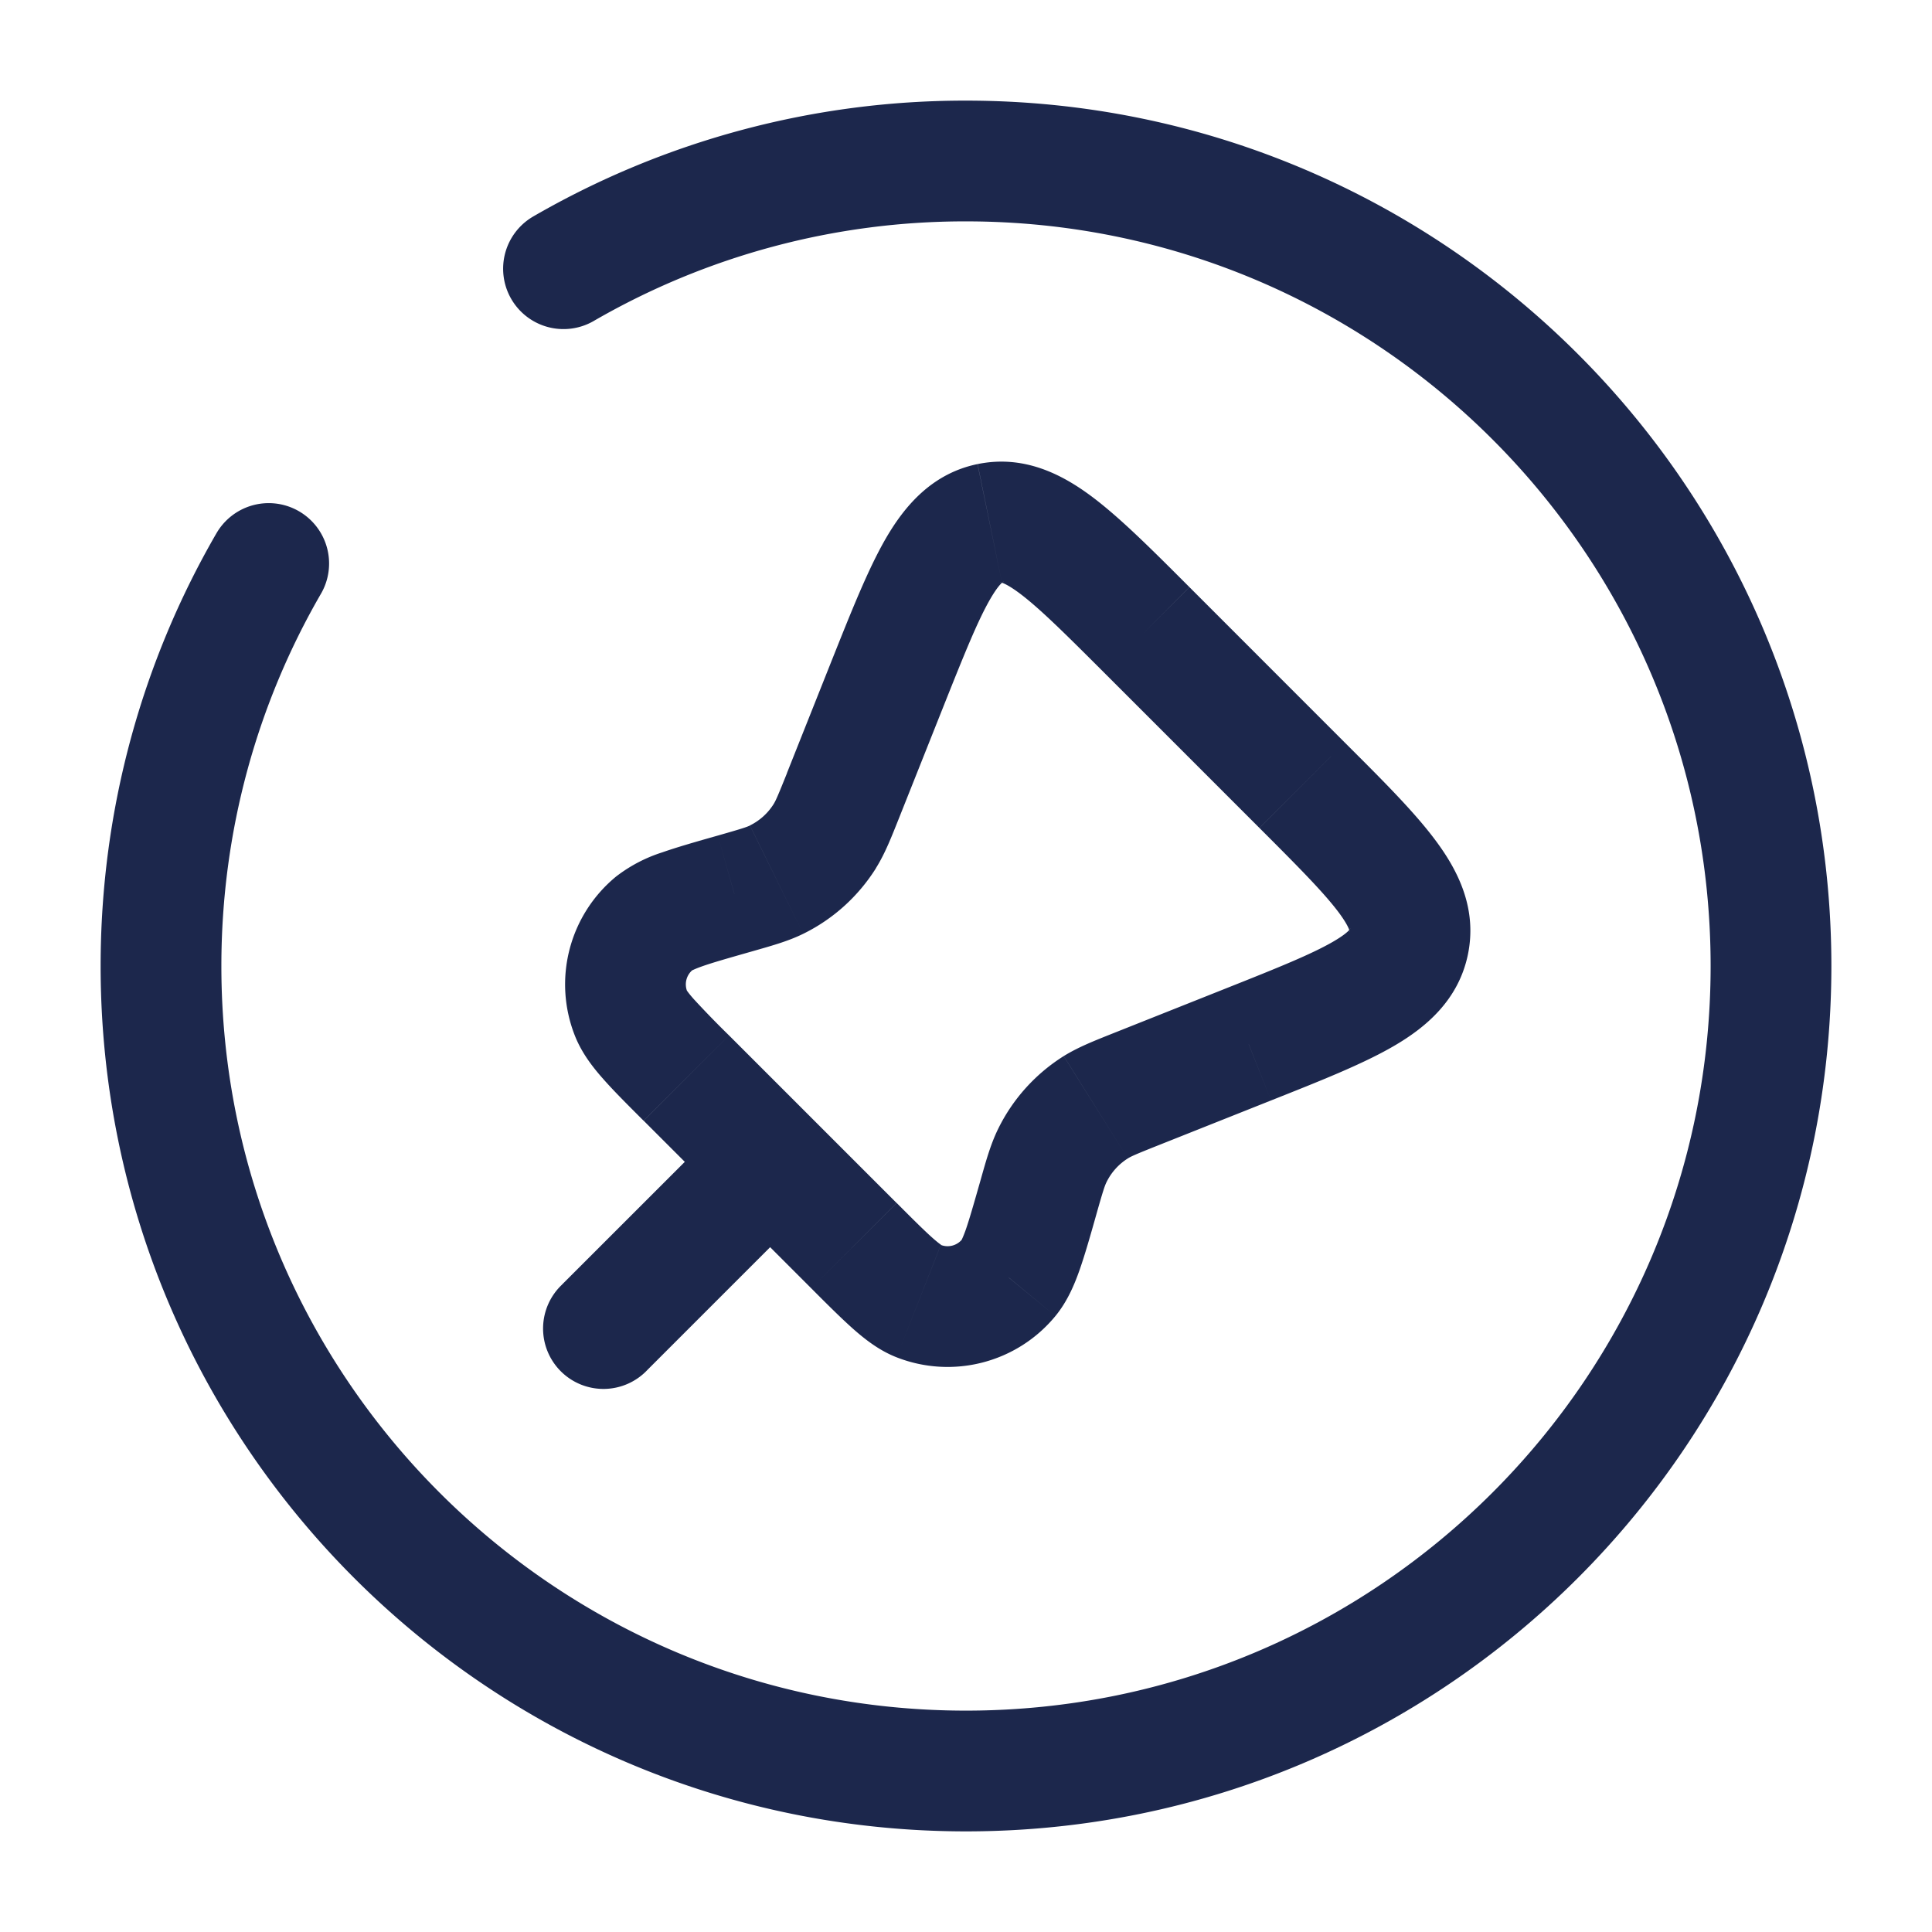 <svg xmlns="http://www.w3.org/2000/svg" width="24" height="24" fill="none">
  <path fill="#1C274C" d="m14.245 7.824.53-.53-.53.53Zm1.93 1.93-.53.531.53-.53Zm-5.567 5.72-.53.53.53-.53Zm-2.082-2.082.53-.53-.53.53Zm6.986-.42.278.698-.278-.697Zm-1.394.556-.278-.697.278.697Zm-3.646-3.646-.697-.277.697.277Zm.555-1.394.697.277-.697-.277Zm-1.905 2.614-.205-.722.205.721Zm.525-.175-.331-.672.331.672Zm.598-.54L9.61 9.99l.635.398Zm3.368 3.368.398.635-.398-.635Zm-.714 1.123.721.205-.721-.205Zm.174-.525.673.331-.673-.331Zm-5.235-1.765-.698.274.698-.274Zm.29-1.12.477.58-.476-.58Zm3.284 4.695-.274.698.274-.698Zm1.12-.292.579.477-.58-.477Zm4.968-4.166-.735-.151.735.151ZM12.295 6.5l-.152-.735.152.735Zm-5.31 9.455a.75.75 0 1 0 1.06 1.06l-1.06-1.06Zm3.112-.992a.75.75 0 0 0-1.06-1.06l1.06 1.06Zm3.618-6.608 1.93 1.93 1.061-1.06-1.93-1.931-1.061 1.06Zm-2.577 6.589-2.082-2.082-1.06 1.06 2.082 2.082 1.06-1.06Zm4.097-2.668-1.395.555.555 1.394 1.395-.555-.555-1.394Zm-4.066-2.116.555-1.395-1.394-.555-.555 1.395 1.394.555Zm-1.843 1.663c.244-.07.457-.127.652-.223l-.662-1.345c-.045.021-.102.04-.4.125l.41 1.443Zm.45-2.218c-.115.287-.14.342-.166.384l1.27.797c.116-.185.195-.391.289-.626l-1.394-.555Zm.202 1.995c.371-.182.683-.464.903-.814L9.61 9.989a.726.726 0 0 1-.294.265l.662 1.346Zm3.862 1.231c-.235.094-.44.173-.626.288l.797 1.271c.042-.026.097-.051.384-.165l-.555-1.394Zm-.22 2.252c.084-.297.104-.354.126-.399l-1.346-.662c-.096.195-.154.408-.223.652l1.443.41Zm-.406-1.964c-.35.22-.632.532-.814.903l1.346.662a.724.724 0 0 1 .265-.294l-.797-1.27Zm-4.158-.257a11.739 11.739 0 0 1-.438-.451c-.095-.107-.094-.127-.082-.097l-1.396.548c.086.22.227.399.355.543.13.148.303.32.5.517l1.061-1.06Zm-.14-2.482c-.268.076-.503.143-.688.208a1.856 1.856 0 0 0-.575.301l.952 1.16c-.025.02-.016.002.12-.046.131-.046.314-.098.601-.18l-.41-1.443Zm-.38 1.934a.233.233 0 0 1 .069-.266l-.952-1.159a1.733 1.733 0 0 0-.513 1.973l1.396-.548Zm1.542 3.69c.197.198.37.37.517.501.145.128.323.27.543.356l.549-1.397c.029.012.01.013-.098-.082-.105-.093-.24-.227-.45-.438l-1.061 1.06Zm2.099-1.33c-.082.287-.134.47-.18.602-.048.135-.065.144-.045.12l1.159.952c.15-.183.237-.393.301-.575.065-.186.132-.42.208-.69l-1.443-.41Zm-1.039 2.187c.7.274 1.496.067 1.973-.513l-1.159-.953a.233.233 0 0 1-.265.07l-.549 1.396Zm4.507-6.576c.495.495.804.807.989 1.055.175.237.121.264.131.214l1.47.303c.117-.57-.122-1.04-.397-1.41-.266-.36-.672-.763-1.132-1.222l-1.06 1.06Zm.145 3.385c.604-.24 1.136-.45 1.523-.675.398-.231.804-.569.922-1.138l-1.47-.303c.01-.05.05-.004-.205.144-.268.155-.675.32-1.325.578l.555 1.394Zm-1.014-6.376c-.46-.46-.864-.866-1.222-1.132-.37-.275-.841-.514-1.41-.397l.302 1.47c-.05.01-.023-.044.214.131.248.185.56.494 1.055.989l1.06-1.061Zm-3.052 1.471c.259-.65.423-1.057.578-1.325.148-.255.195-.216.144-.205l-.303-1.47c-.569.118-.907.524-1.138.922-.224.387-.434.92-.675 1.523l1.394.555Zm-3.679 8.25 2.052-2.052-1.06-1.06-2.053 2.052 1.061 1.06Z"/>
  <path stroke="#1C274C" stroke-linecap="round" stroke-width="1.5" d="M7 3.338A9.954 9.954 0 0 1 12 2c5.523 0 10 4.477 10 10s-4.477 10-10 10S2 17.523 2 12c0-1.821.487-3.53 1.338-5"/>
</svg>
